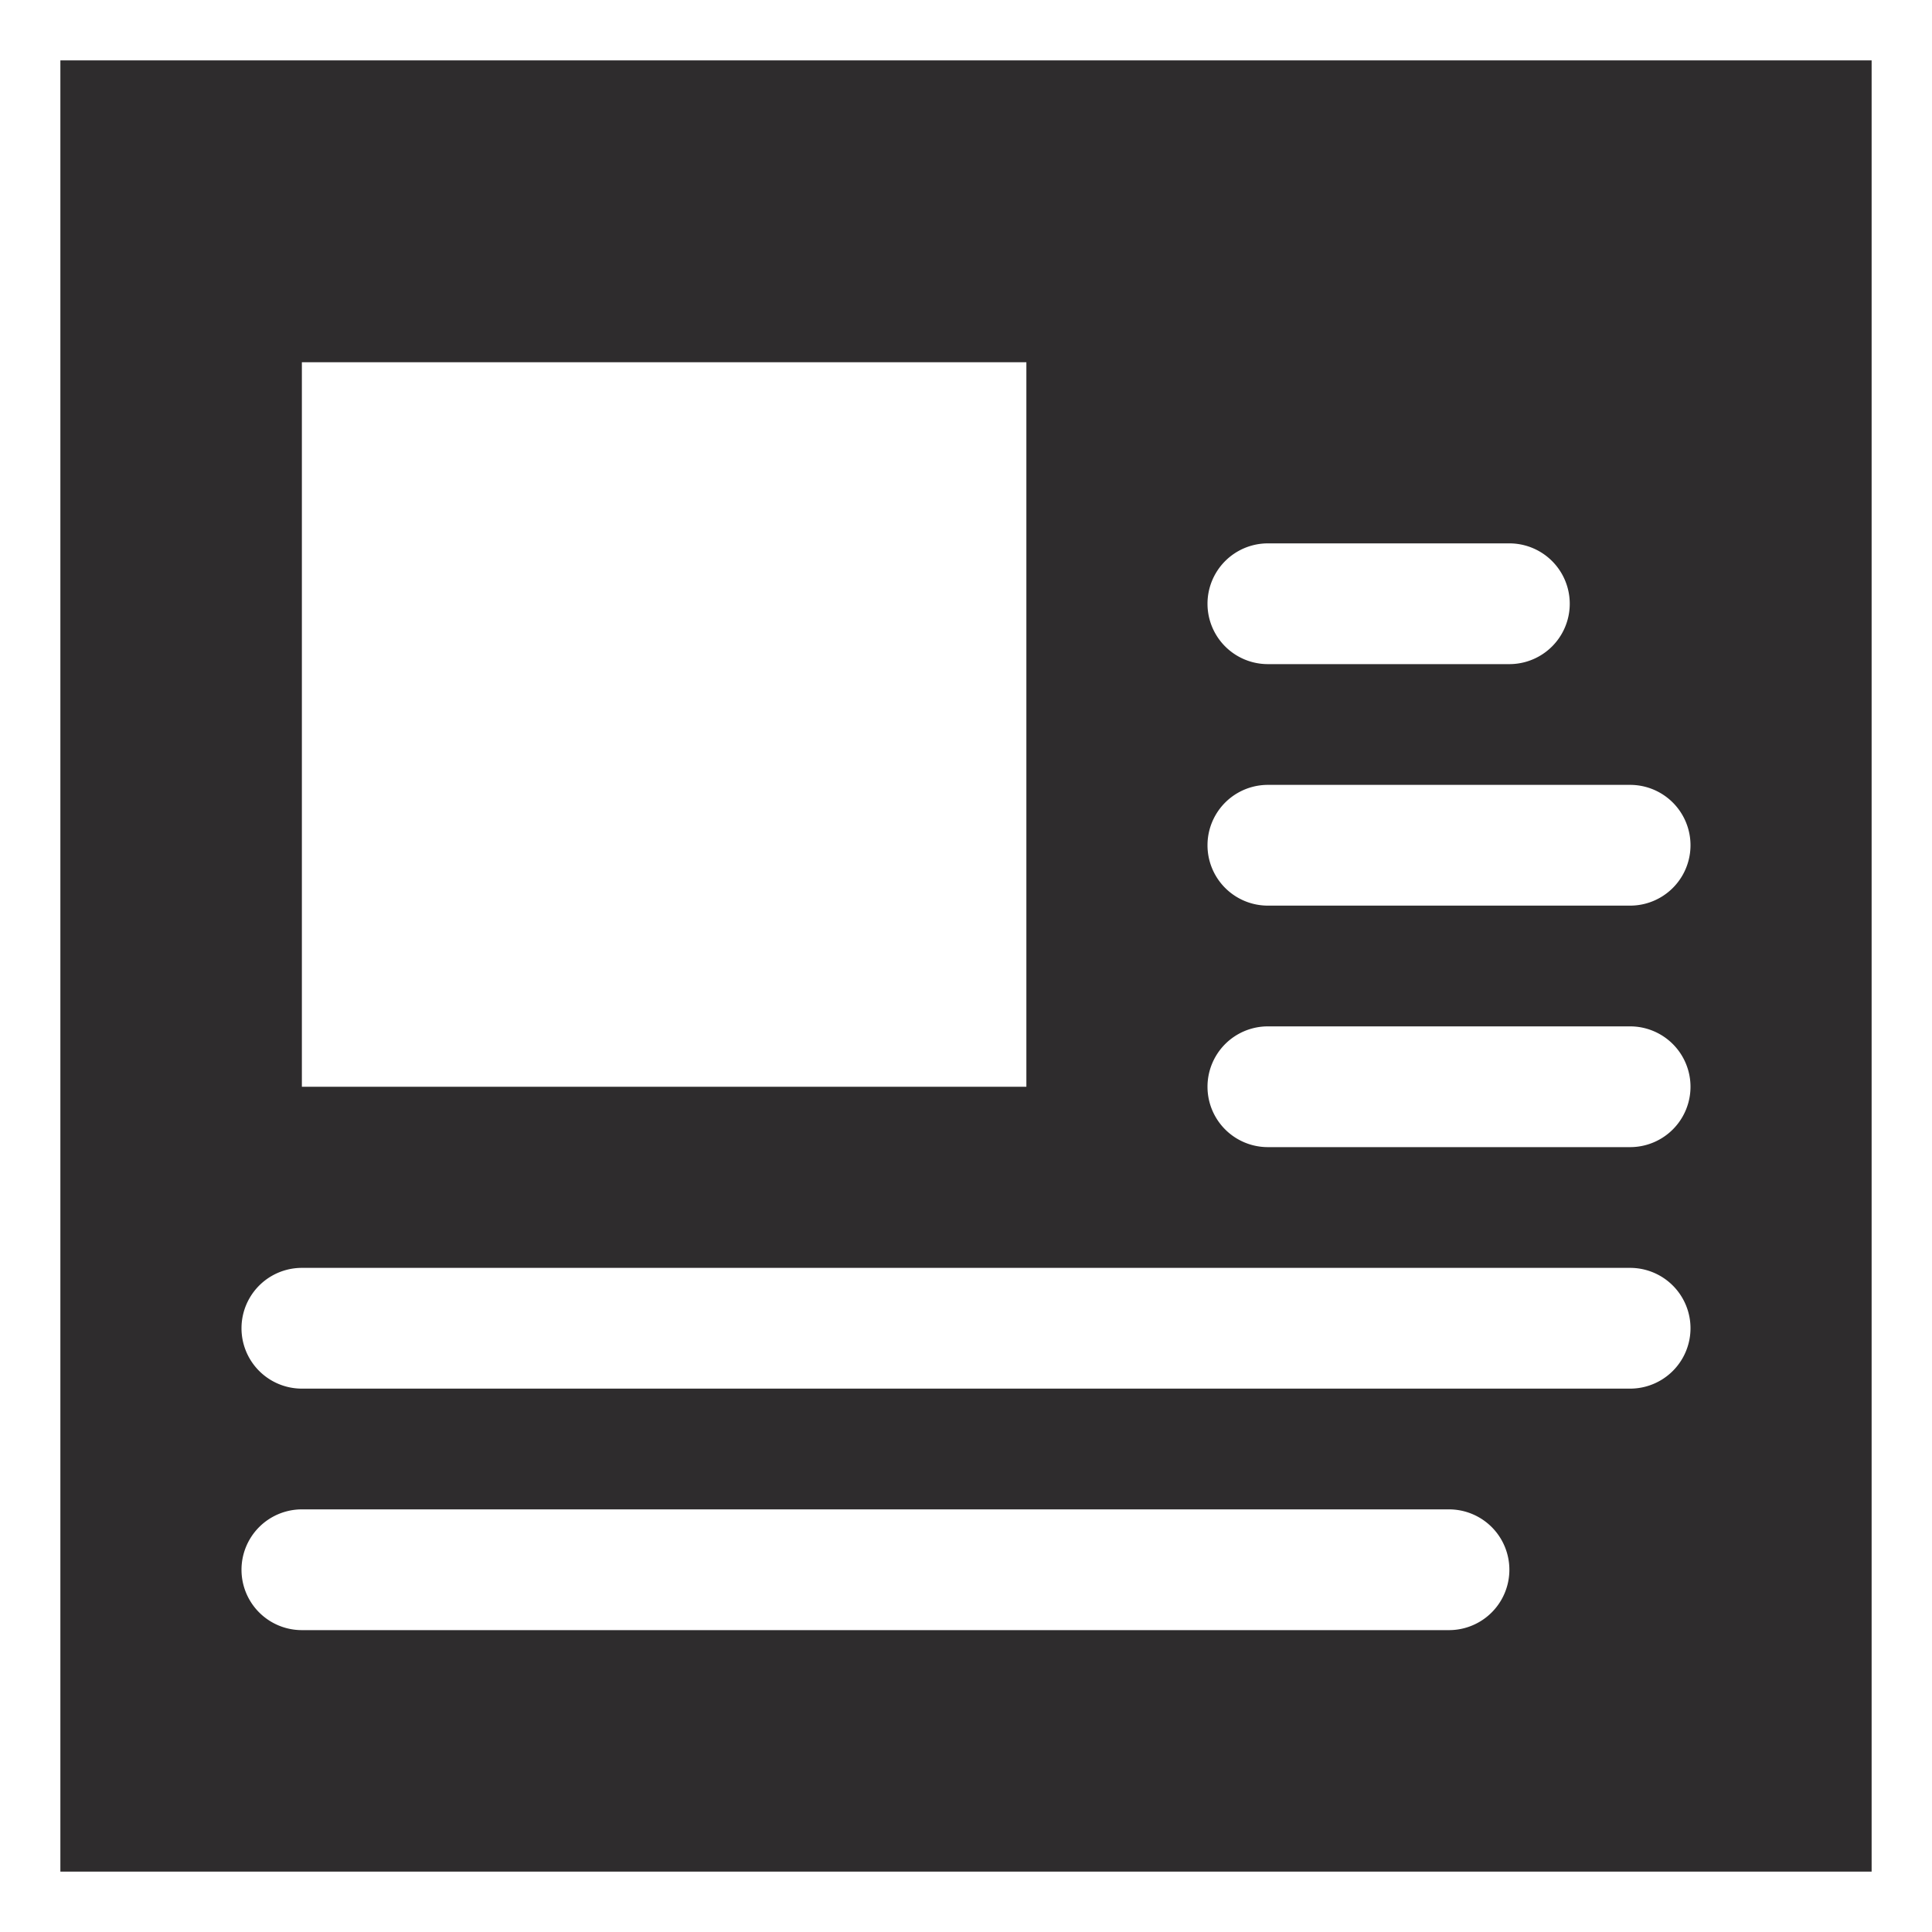 <svg viewBox="0 0 64 64" xmlns="http://www.w3.org/2000/svg"><path d="m2 2v60h60v-60zm40 16h8a2 2 0 0 1 0 4h-8a2 2 0 0 1 0-4zm-32-6h24v24h-24zm38 42h-38a2 2 0 0 1 0-4h38a2 2 0 0 1 0 4zm6-8h-44a2 2 0 0 1 0-4h44a2 2 0 0 1 0 4zm0-8h-12a2 2 0 0 1 0-4h12a2 2 0 0 1 0 4zm0-8h-12a2 2 0 0 1 0-4h12a2 2 0 0 1 0 4z" fill="#2e2c2d"/></svg>